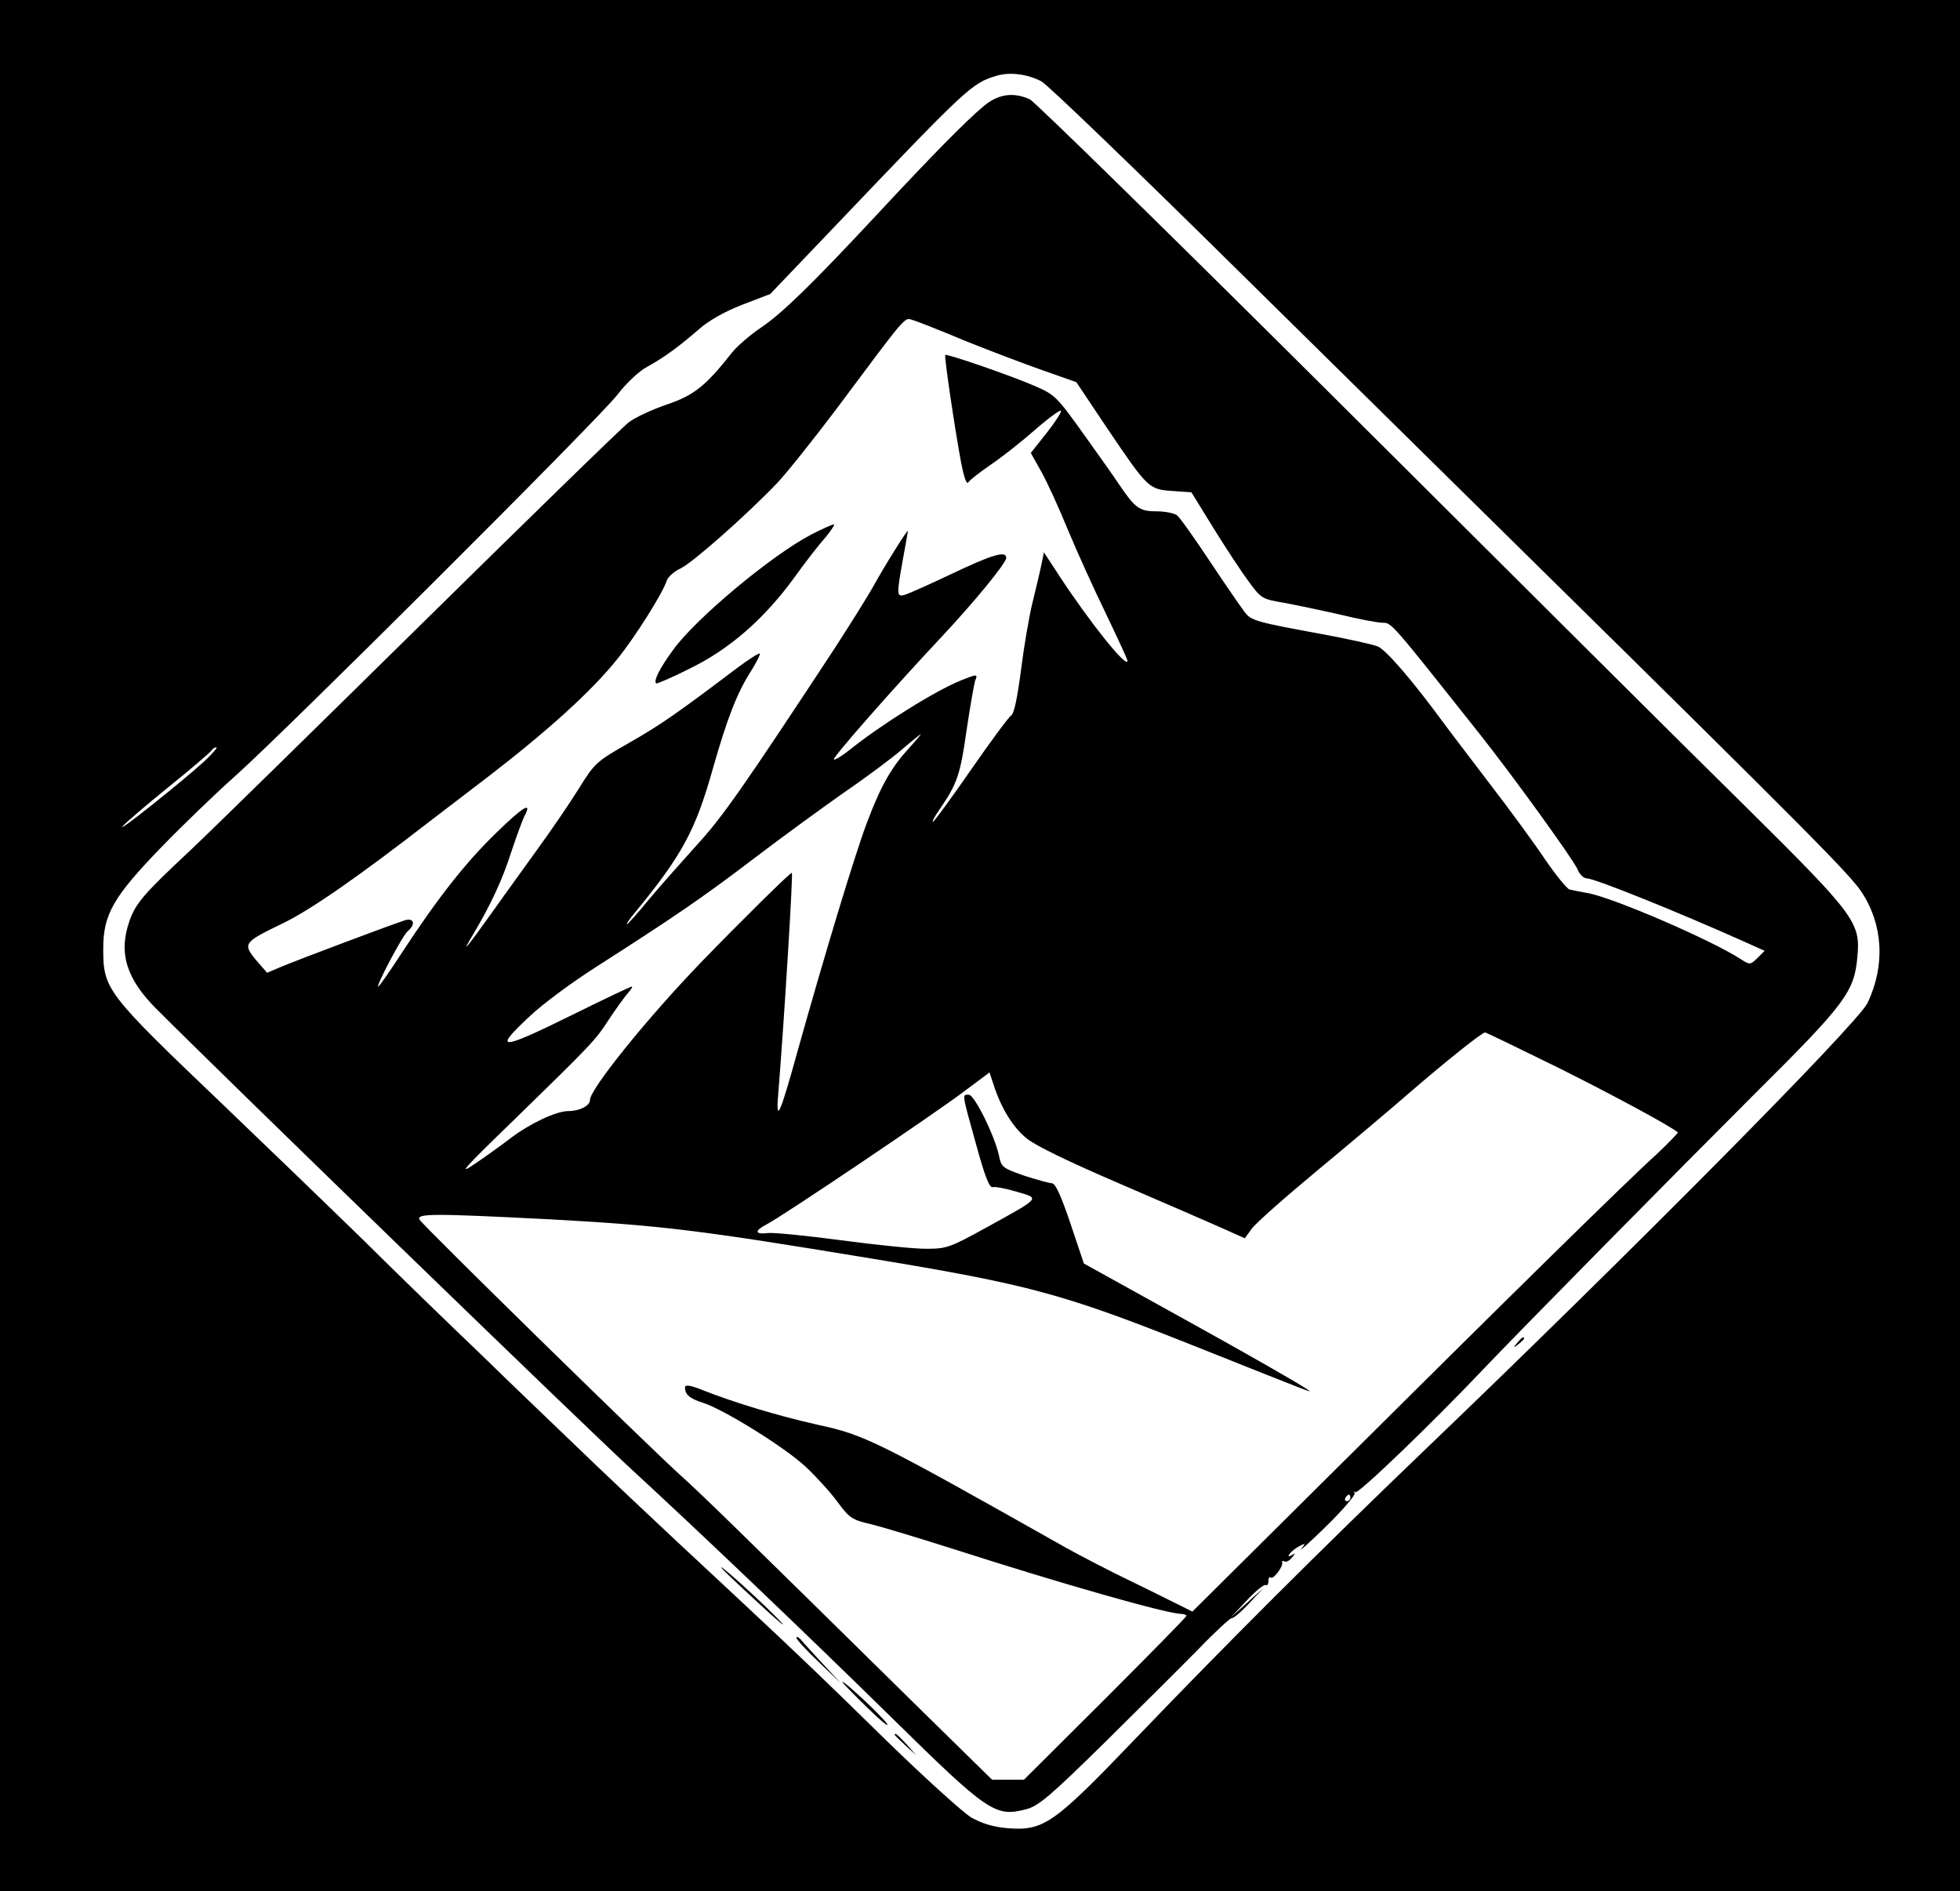 <?xml version="1.0" standalone="no"?>
<!DOCTYPE svg PUBLIC "-//W3C//DTD SVG 20010904//EN"
 "http://www.w3.org/TR/2001/REC-SVG-20010904/DTD/svg10.dtd">
<svg version="1.0" xmlns="http://www.w3.org/2000/svg"
 width="598pt" height="577pt" viewBox="0 0 598 577"
 preserveAspectRatio="xMidYMid meet">

<g transform="translate(0,577) scale(0.1,-0.1)"
fill="#000000" stroke="none">
<path d="M0 2885 l0 -2885 2990 0 2990 0 0 2885 0 2885 -2990 0 -2990 0 0
-2885z m3177 2637 c18 -9 292 -273 610 -587 318 -313 724 -714 903 -890 836
-823 954 -943 990 -997 66 -101 72 -224 18 -338 -30 -63 -728 -767 -1348
-1361 -313 -300 -609 -595 -883 -881 -253 -264 -282 -284 -392 -276 -45 4 -78
14 -112 33 -26 16 -142 121 -258 234 -194 190 -255 249 -450 431 -300 279
-406 380 -515 485 -69 66 -193 185 -275 265 -83 79 -245 236 -360 350 -116
113 -307 297 -425 410 -356 340 -365 351 -365 475 0 105 30 158 178 311 67 69
167 165 222 214 146 129 1114 1094 1169 1166 25 33 65 71 89 84 53 29 99 63
159 115 29 26 78 54 132 75 l86 33 192 201 c410 430 422 442 499 465 41 12 93
5 136 -17z m-2555 -2076 c-67 -61 -271 -224 -247 -196 11 12 75 67 142 121 67
54 124 103 128 109 3 5 10 10 15 10 5 0 -12 -20 -38 -44z"/>
<path d="M3001 5446 c-53 -44 -162 -155 -321 -326 -205 -220 -292 -304 -356
-348 -33 -22 -74 -57 -90 -77 -82 -104 -117 -131 -199 -159 -44 -15 -96 -39
-116 -54 -20 -15 -303 -291 -630 -613 -327 -322 -646 -635 -710 -695 -141
-132 -165 -160 -184 -214 -34 -97 -10 -176 82 -268 238 -238 1304 -1271 1453
-1408 201 -185 514 -483 795 -759 289 -284 312 -300 406 -275 38 10 73 40 239
203 107 106 237 235 288 287 50 52 96 94 100 93 5 -1 29 19 53 45 l44 47 -50
-45 -50 -45 49 52 c27 29 53 50 58 47 4 -3 8 3 8 12 0 10 3 14 7 11 7 -8 39
34 35 46 -1 5 2 6 7 3 5 -3 15 2 22 11 12 14 12 16 0 8 -10 -5 -12 -4 -7 3 4
7 17 17 29 24 21 11 21 10 7 -8 -8 -10 27 21 77 70 51 50 89 95 86 100 -3 6
-2 8 2 3 8 -7 237 213 393 378 124 130 581 593 823 835 280 278 307 314 316
422 10 103 -9 128 -334 450 -158 155 -709 704 -1225 1218 -516 514 -951 940
-966 947 -51 23 -97 16 -141 -21z m-61 -714 c74 -30 182 -71 239 -91 l105 -37
95 -142 c123 -182 126 -185 198 -190 l58 -4 69 -112 c38 -61 86 -134 107 -162
37 -50 40 -52 106 -63 37 -7 114 -23 171 -36 57 -14 116 -25 130 -25 28 0 25
3 297 -340 106 -134 284 -381 298 -412 6 -16 19 -28 29 -28 23 0 279 -103 482
-194 l60 -27 -22 -22 c-22 -21 -23 -21 -50 -4 -88 58 -392 189 -467 202 -22 4
-47 9 -56 11 -8 2 -42 44 -75 92 -32 48 -108 152 -169 231 -60 79 -125 164
-144 190 -94 128 -174 220 -198 229 -16 6 -91 23 -168 37 -201 37 -217 41
-237 67 -10 13 -58 82 -105 153 -48 72 -93 136 -102 143 -8 6 -36 12 -63 12
-52 0 -65 10 -115 84 -15 23 -65 93 -110 156 -78 109 -85 116 -145 142 -68 30
-270 100 -274 95 -4 -3 31 -237 49 -332 8 -40 16 -64 21 -57 4 7 34 30 67 53
33 22 94 70 135 106 41 36 78 63 81 60 3 -3 -17 -34 -43 -67 l-49 -62 32 -57
c18 -32 54 -111 81 -177 27 -65 79 -180 116 -256 36 -75 66 -140 66 -144 0
-26 -112 113 -206 256 l-49 75 -7 -35 c-4 -19 -16 -71 -27 -115 -11 -44 -27
-138 -36 -210 -11 -84 -21 -133 -30 -138 -7 -4 -61 -77 -120 -162 -59 -85
-112 -158 -118 -162 -5 -3 3 14 20 38 53 77 63 105 82 241 11 73 23 141 26
151 9 21 7 21 -41 2 -80 -32 -246 -136 -342 -213 -24 -19 -45 -32 -48 -29 -5
5 185 221 327 372 103 110 199 227 199 243 0 23 -43 10 -171 -51 -63 -30 -124
-57 -136 -61 -28 -9 -28 -3 -8 109 8 44 15 82 15 85 0 7 -71 -106 -109 -175
-19 -33 -72 -118 -119 -190 -271 -412 -337 -507 -414 -591 -45 -50 -112 -125
-147 -167 -35 -43 -66 -77 -68 -77 -3 0 7 15 22 33 147 179 186 251 240 442
44 155 74 231 116 297 17 27 29 51 27 54 -3 2 -34 -18 -69 -44 -180 -136 -231
-172 -327 -227 -102 -58 -107 -62 -156 -141 -28 -45 -82 -124 -119 -175 -37
-52 -102 -141 -143 -199 -85 -119 -99 -135 -60 -70 53 89 89 166 116 251 16
48 34 97 40 109 25 46 -3 30 -86 -51 -92 -89 -178 -198 -288 -366 -37 -57 -69
-103 -72 -103 -8 0 74 156 90 169 24 20 20 40 -6 34 -25 -7 -332 -122 -388
-146 l-35 -15 -34 39 c-41 50 -38 54 82 112 83 40 225 138 452 314 39 30 115
88 170 130 186 143 320 264 399 363 55 68 139 202 150 238 4 12 23 29 43 38
37 18 199 161 294 260 31 33 113 136 183 229 212 284 205 277 229 269 12 -3
83 -31 157 -62z m-167 -1245 c-53 -58 -85 -113 -128 -227 -37 -98 -128 -399
-211 -695 -56 -203 -68 -227 -59 -125 18 224 45 663 41 667 -3 3 -154 -146
-277 -273 -164 -170 -339 -387 -339 -420 0 -18 -32 -34 -67 -34 -36 0 -116
-38 -173 -81 -25 -19 -74 -55 -110 -79 -55 -38 -39 -19 115 130 240 234 252
246 293 310 20 30 45 65 56 78 11 12 17 22 14 22 -4 0 -84 -38 -179 -85 -227
-112 -247 -112 -131 -4 37 35 127 102 201 149 239 153 324 211 479 329 84 64
210 156 280 205 70 48 150 108 177 132 28 24 52 43 54 44 2 0 -14 -19 -36 -43z
m1974 -971 c171 -85 354 -184 372 -201 1 -2 -28 -32 -65 -67 -93 -84 -457
-442 -982 -964 l-434 -431 -36 18 c-21 10 -88 44 -150 74 -63 30 -153 77 -200
103 -583 329 -614 344 -757 375 -121 27 -256 68 -352 106 -37 15 -53 17 -53 8
0 -22 14 -34 55 -47 63 -20 250 -136 313 -195 31 -29 75 -77 97 -107 37 -50
44 -55 105 -69 36 -9 151 -44 255 -77 327 -105 640 -194 688 -196 9 0 17 -3
17 -6 0 -3 -112 -117 -248 -253 l-248 -247 -49 0 -48 0 -211 207 c-571 562
-676 665 -741 723 -107 97 -785 761 -795 779 -10 19 41 19 395 1 345 -19 452
-32 985 -120 479 -79 583 -107 980 -265 369 -147 368 -147 350 -135 -27 19
-183 108 -360 206 -96 53 -208 115 -249 138 l-74 41 -41 122 c-29 86 -46 123
-57 123 -8 0 -46 11 -84 23 -66 23 -70 26 -77 61 -13 61 -75 186 -92 186 -21
0 -22 7 22 -151 27 -99 41 -134 51 -131 7 2 40 -4 73 -14 72 -21 76 -16 -94
-110 -111 -61 -120 -64 -184 -64 -37 0 -153 12 -258 26 -105 14 -206 24 -223
22 -41 -5 -42 7 -3 27 47 24 510 336 600 404 l79 59 12 -36 c23 -72 59 -131
101 -165 28 -23 132 -73 288 -140 135 -58 275 -119 311 -135 l67 -30 21 29
c12 17 104 98 204 181 100 83 227 190 282 238 110 95 217 180 226 180 3 0 100
-47 216 -104z m-627 -1316 c0 -5 -5 -10 -11 -10 -5 0 -7 5 -4 10 3 6 8 10 11
10 2 0 4 -4 4 -10z"/>
<path d="M2475 4139 c-119 -62 -349 -253 -420 -350 -41 -56 -62 -96 -53 -104
2 -2 49 18 104 46 121 59 227 152 319 279 33 46 75 100 94 121 18 22 29 39 25
39 -5 0 -36 -14 -69 -31z"/>
<path d="M4629 1673 c-13 -16 -12 -17 4 -4 9 7 17 15 17 17 0 8 -8 3 -21 -13z"/>
<path d="M2200 988 c0 -3 51 -51 113 -108 61 -57 92 -82 67 -56 -48 51 -180
171 -180 164z"/>
<path d="M2430 773 c0 -5 30 -38 67 -73 l68 -65 -55 59 c-30 33 -61 66 -67 74
-7 7 -13 10 -13 5z"/>
<path d="M2570 638 c0 -2 34 -37 76 -78 42 -41 69 -63 60 -49 -15 23 -136 136
-136 127z"/>
<path d="M2730 477 c0 -2 15 -16 33 -33 l32 -29 -29 33 c-28 30 -36 37 -36 29z"/>
</g>
</svg>
